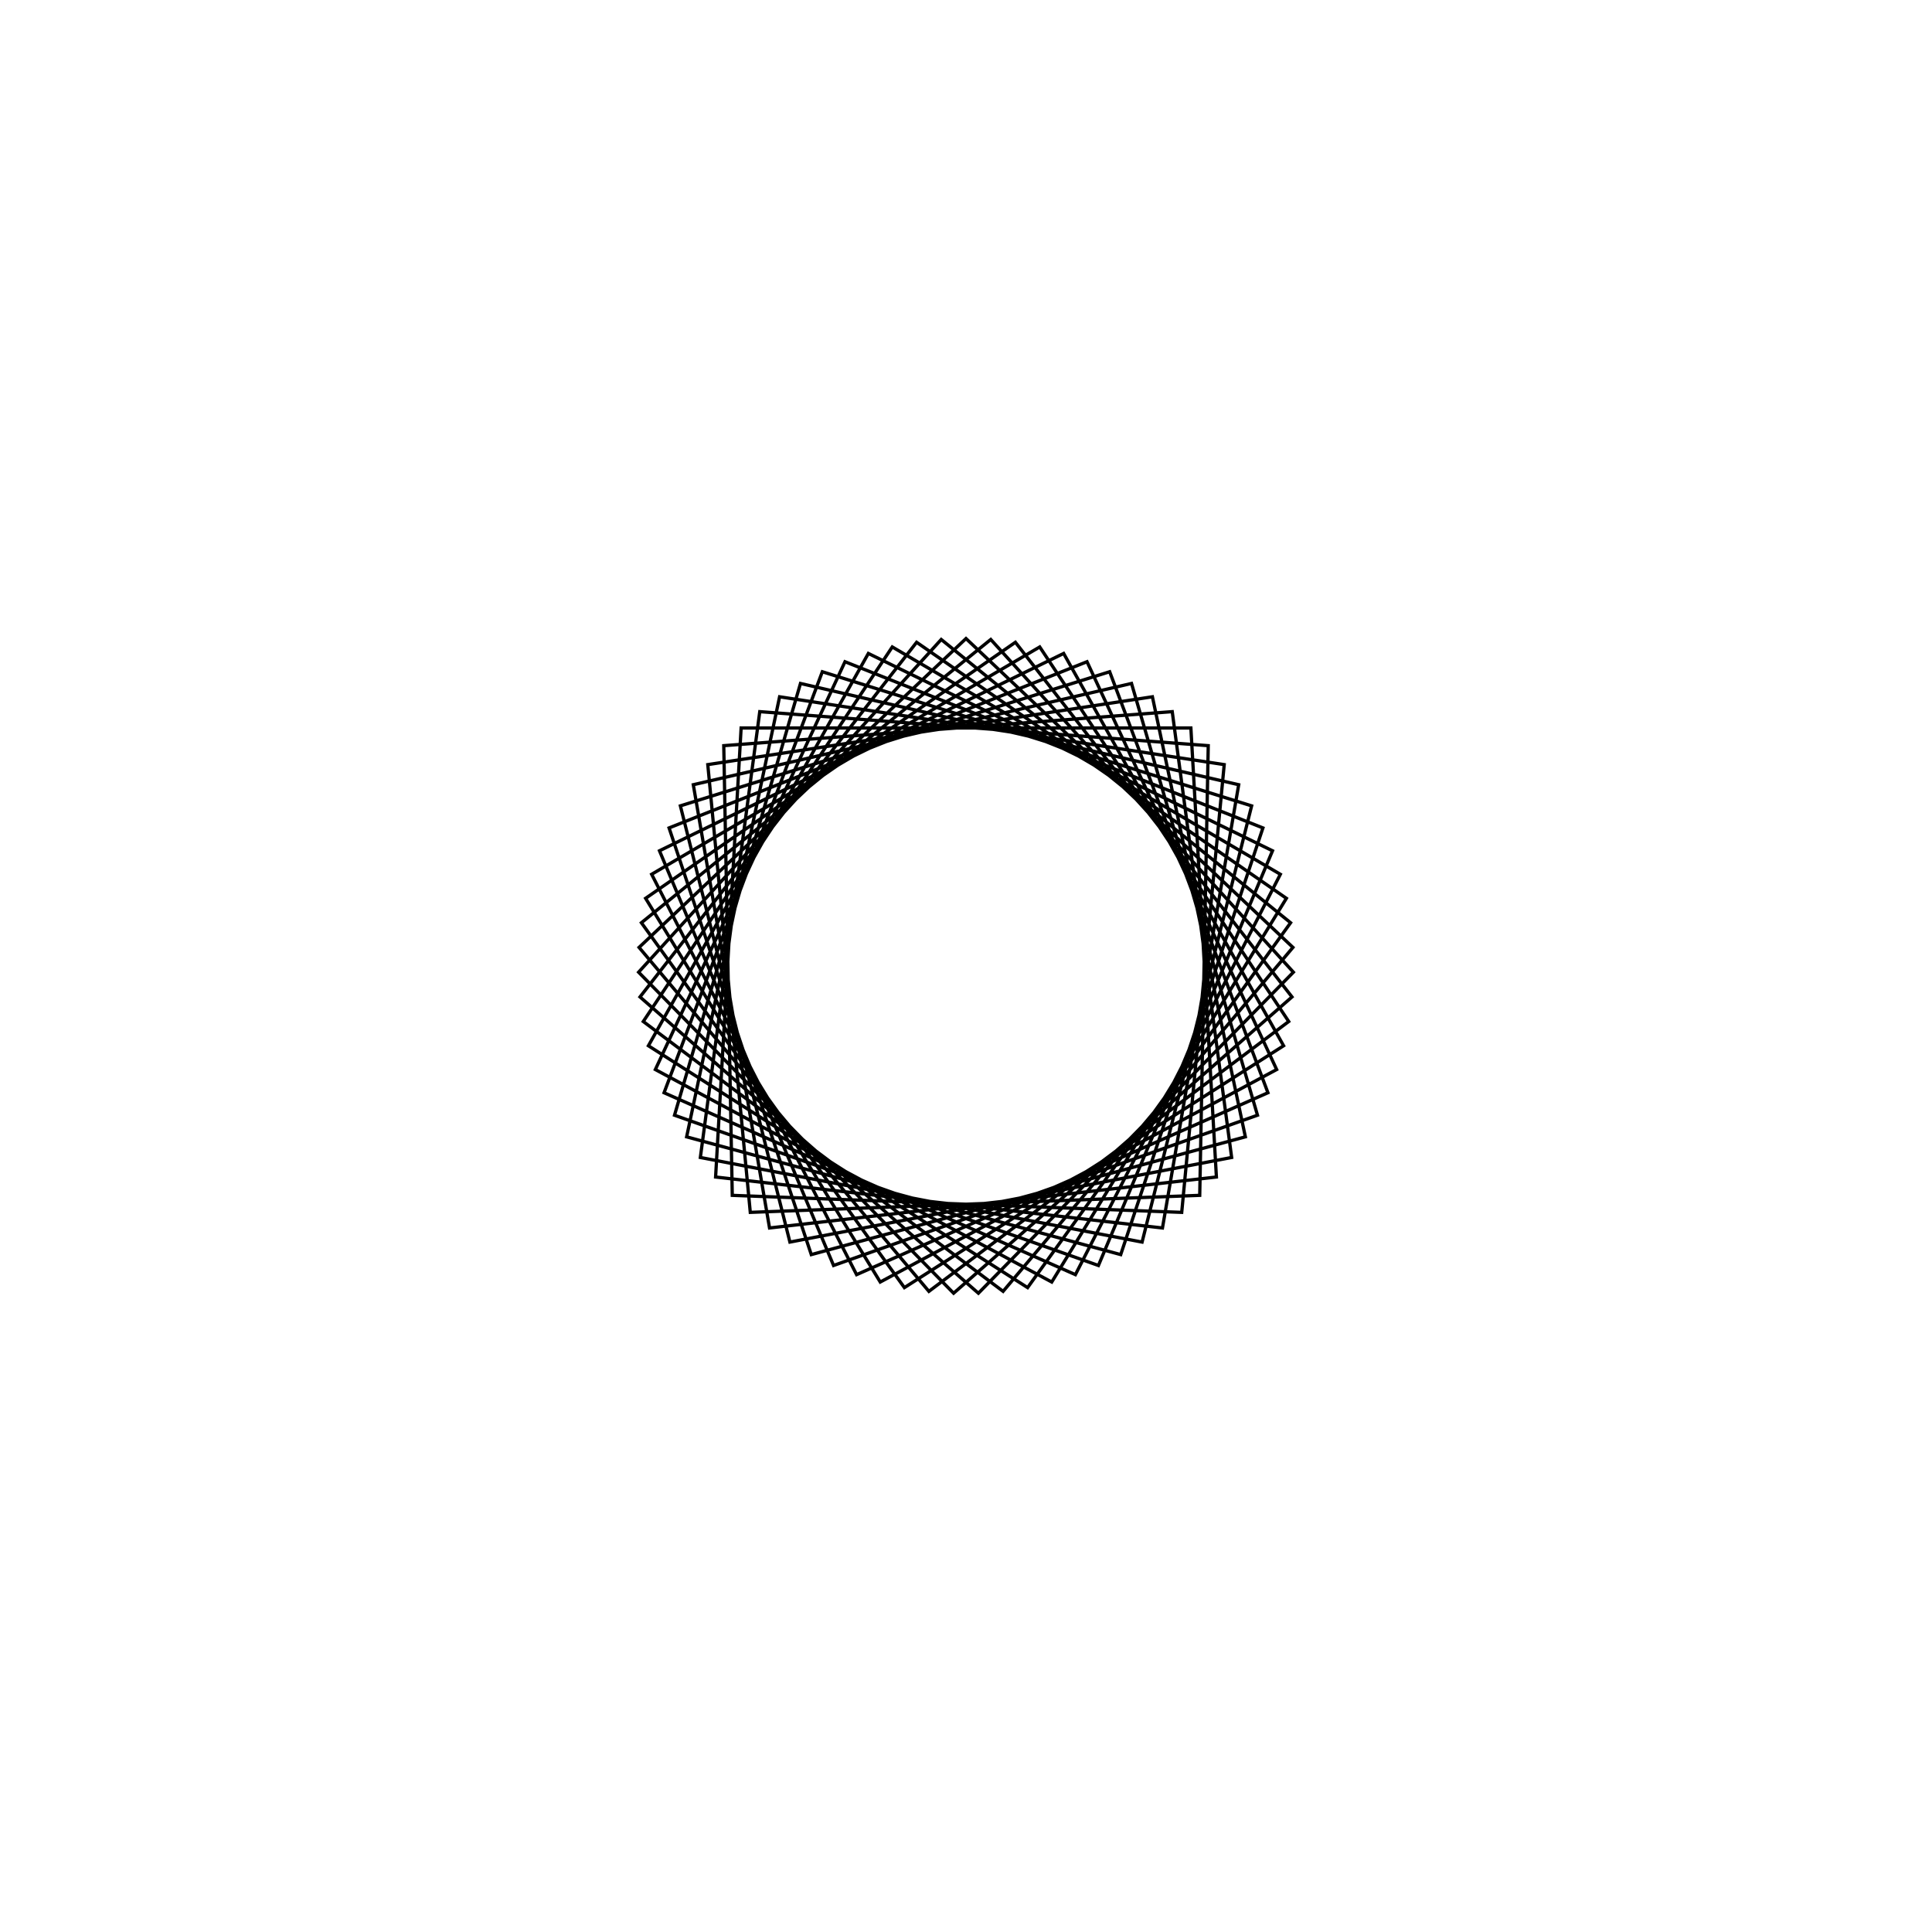 <?xml version='1.0' encoding='UTF-8'?>
<svg xmlns:href='http://www.w3.org/1999/xlink' width='590' xmlns='http://www.w3.org/2000/svg' href:xlink='xlink' height='590'>
  <defs/>
  <g id='canvas' transform='matrix(1,0,0,-1,0,590) translate(295,295)'>
    <path style='fill:none;stroke:black' d='M0,100 L99.839,5.675 L11.331,-99.356 L-98.553,-16.95 L-22.516,97.432 L95.998,28.008 L33.41,-94.254 L-92.206,-38.705 L-43.875,89.861 L87.226,48.903 L53.774,-84.311 L-81.124,-58.472 L-62.981,77.675 L73.976,67.287 L71.377,-70.038 L-65.875,-75.236 L-78.853,61.5 L56.926,82.216 L85.313,-52.169 L-47.244,-88.136 L-90.675,42.167 L36.953,92.922 L94.869,-31.621 L-26.186,-96.51 L-97.841,20.668 L15.082,98.856 L99.553,-9.449 L-3.784,-99.928 L-99.982,-1.892 L-7.563,99.714 L99.124,13.209 L18.812,-98.215 L-96.989,-24.355 L-29.82,95.45 L93.604,35.188 L40.443,-91.457 L-89.015,-45.568 L-50.545,86.285 L83.278,55.36 L59.997,-80.003 L-76.469,-64.44 L-68.675,72.689 L68.675,72.689 L76.469,-64.44 L-59.997,-80.003 L-83.278,55.36 L50.545,86.285 L89.015,-45.568 L-40.443,-91.457 L-93.604,35.188 L29.82,95.45 L96.989,-24.355 L-18.812,-98.215 L-99.124,13.209 L7.563,99.714 L99.982,-1.892 L3.784,-99.928 L-99.553,-9.449 L-15.082,98.856 L97.841,20.668 L26.186,-96.51 L-94.869,-31.621 L-36.953,92.922 L90.675,42.167 L47.244,-88.136 L-85.313,-52.169 L-56.926,82.216 L78.853,61.5 L65.875,-75.236 L-71.377,-70.038 L-73.976,67.287 L62.981,77.675 L81.124,-58.472 L-53.774,-84.311 L-87.226,48.903 L43.875,89.861 L92.206,-38.705 L-33.41,-94.254 L-95.998,28.008 L22.516,97.432 L98.553,-16.95 L-11.331,-99.356 L-99.839,5.675 L0,100 Z'/>
  </g>
</svg>
